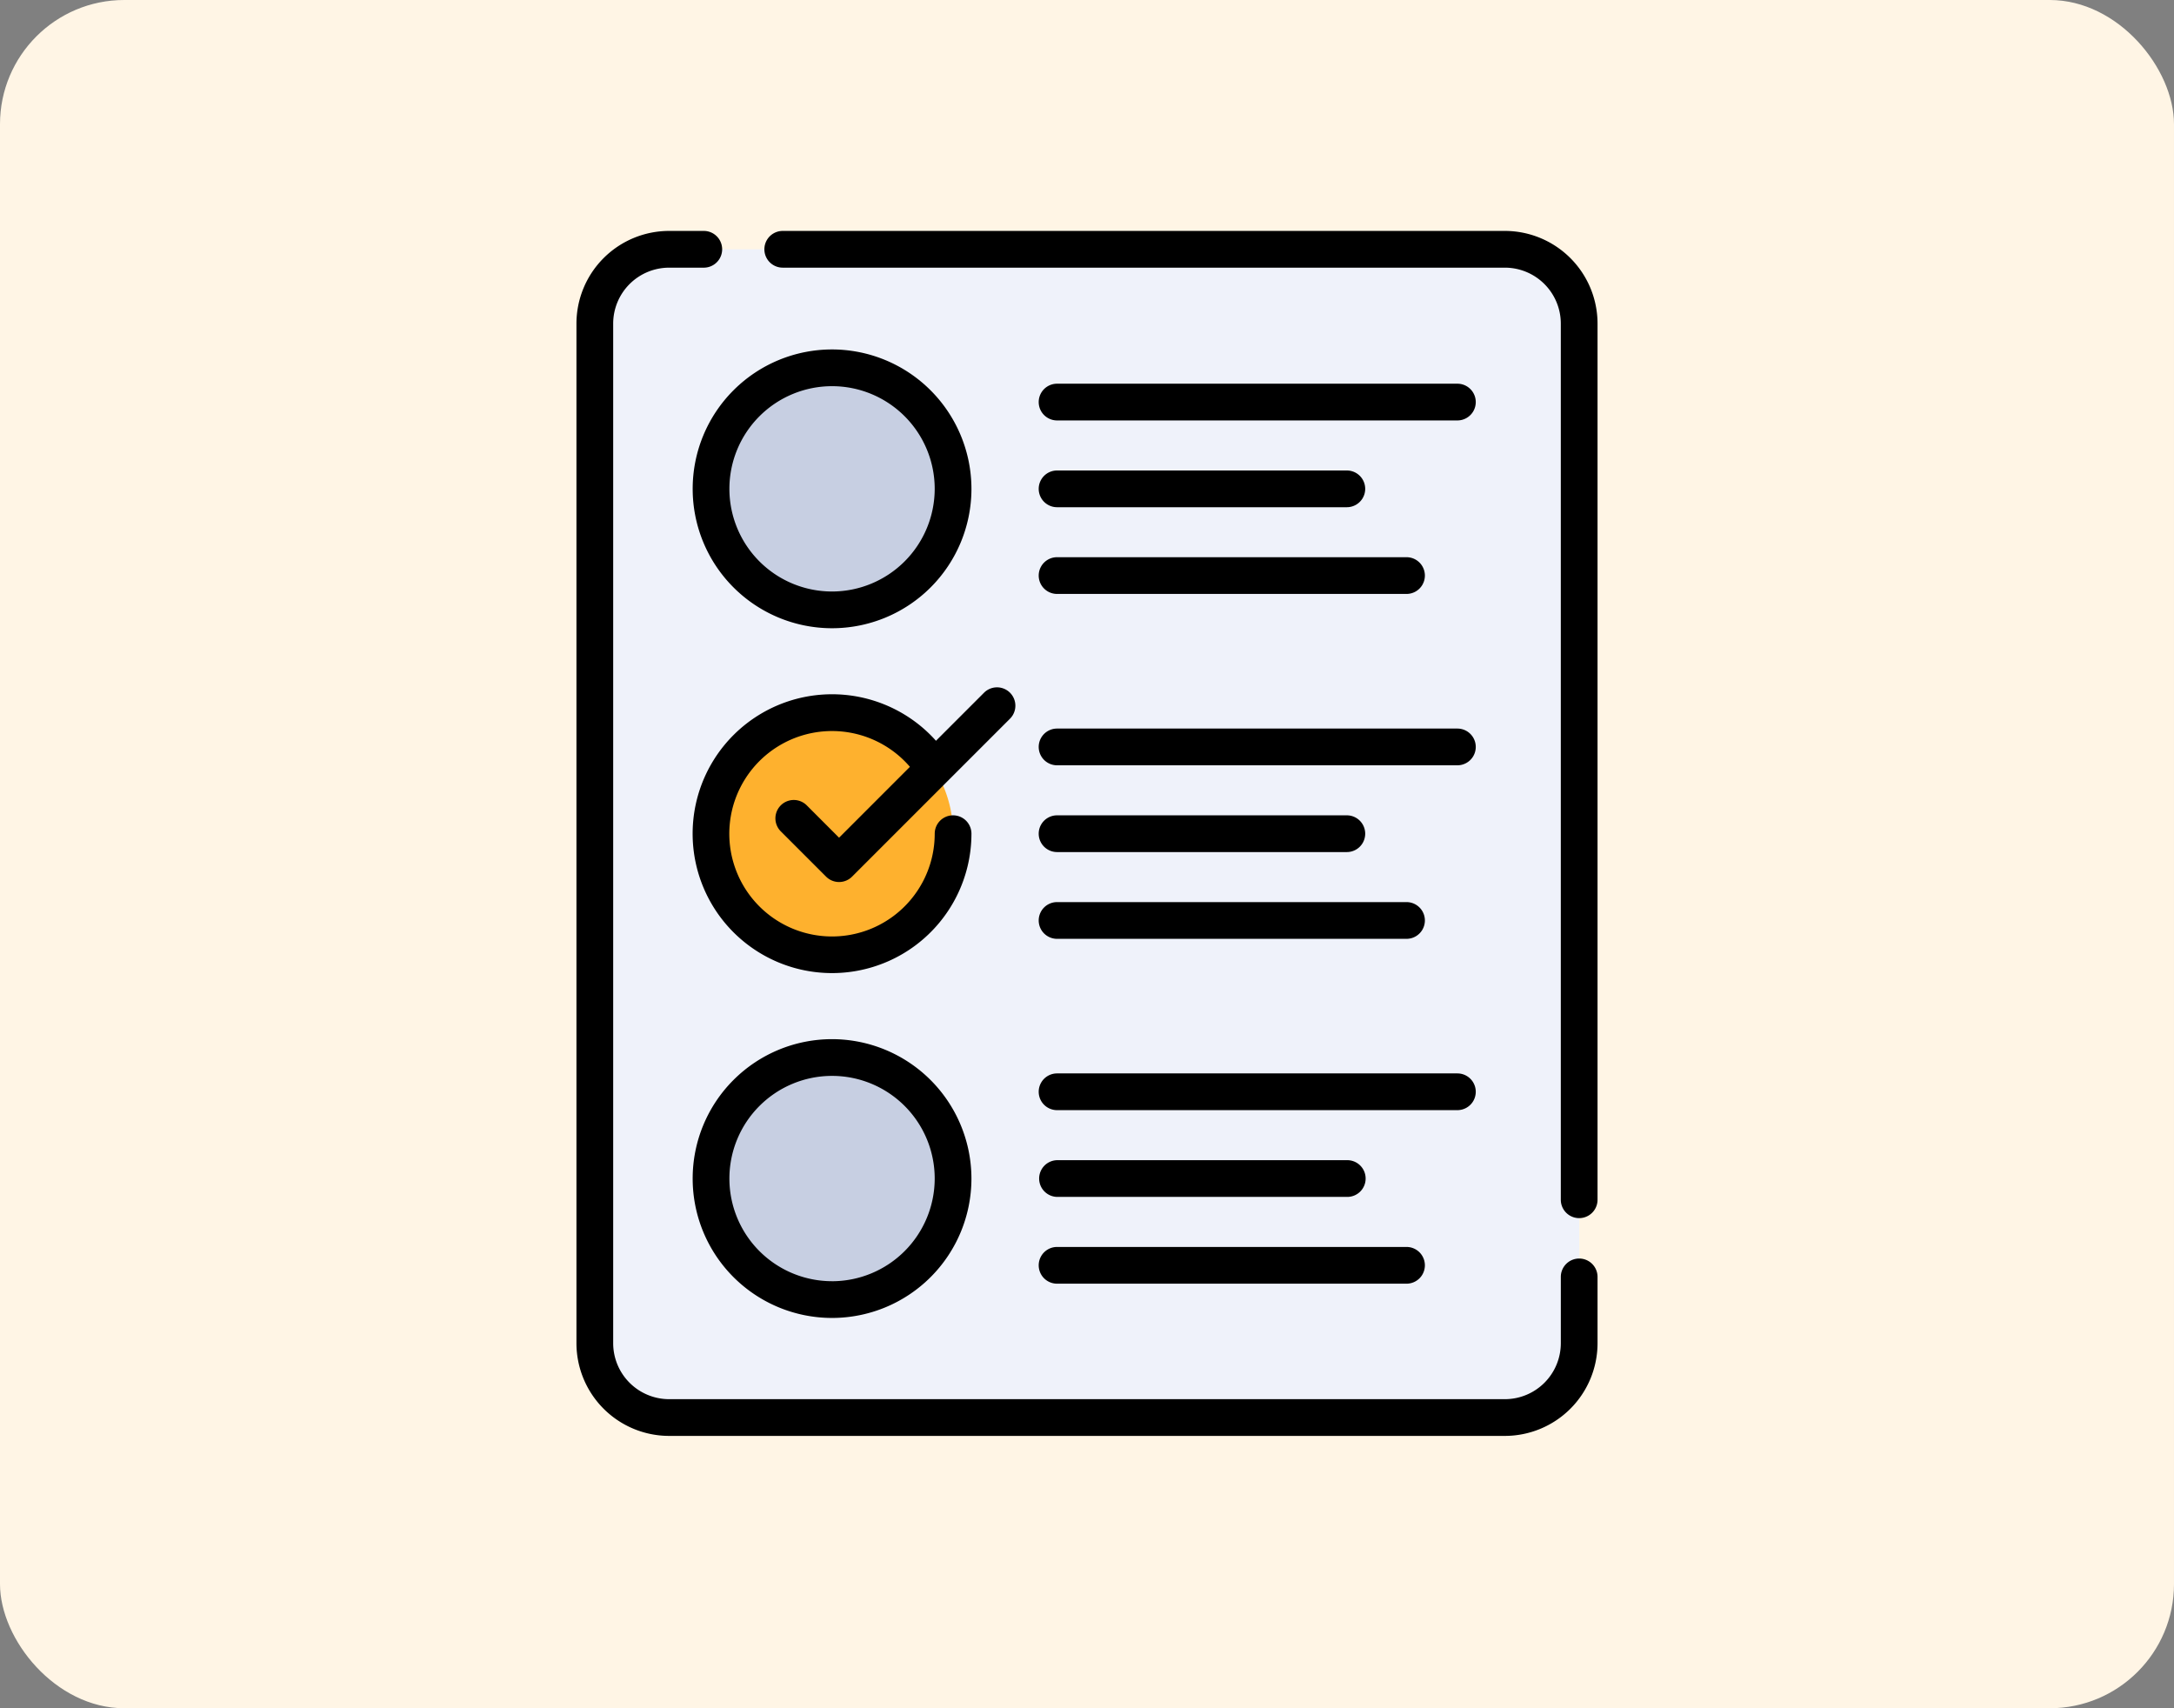 <svg xmlns="http://www.w3.org/2000/svg" width="210" height="165" viewBox="0 0 210 165">
  <rect x="0" y="0" width="210" height="165" fill="#808080" stroke="none"/>
  <g id="Grupo_969869" data-name="Grupo 969869" transform="translate(-1105 -870)">
    <rect id="Rectángulo_341179" data-name="Rectángulo 341179" width="210" height="165" rx="12" transform="translate(1105 870)" fill="#fff5e5"/>
    <g id="votacion" transform="translate(1160.183 892.305)">
      <path id="Trazado_726439" data-name="Trazado 726439" d="M96.5,120.645H15.2a6.9,6.9,0,0,1-6.9-6.9V14.7a6.9,6.9,0,0,1,6.9-6.9H96.5a6.9,6.9,0,0,1,6.9,6.9v99.05A6.9,6.9,0,0,1,96.5,120.645Zm0,0" transform="translate(-6.031 -6.031)" fill="#eff2fa"/>
      <path id="Trazado_726440" data-name="Trazado 726440" d="M81.071,69.858a11.69,11.69,0,1,1-11.69-11.69A11.69,11.69,0,0,1,81.071,69.858Zm0,0" transform="translate(-44.191 -44.945)" fill="#c7cfe2"/>
      <path id="Trazado_726441" data-name="Trazado 726441" d="M81.071,216.385A11.69,11.69,0,1,1,69.381,204.7,11.69,11.69,0,0,1,81.071,216.385Zm0,0" transform="translate(-44.191 -158.163)" fill="#feb12e"/>
      <path id="Trazado_726442" data-name="Trazado 726442" d="M81.071,362.912a11.69,11.69,0,1,1-11.69-11.689A11.69,11.69,0,0,1,81.071,362.912Zm0,0" transform="translate(-44.191 -271.382)" fill="#c7cfe2"/>
      <path id="Trazado_726443" data-name="Trazado 726443" d="M151.891,0H82.133a1.774,1.774,0,0,0,0,3.548h69.758a5.406,5.406,0,0,1,5.4,5.4V93.58a1.774,1.774,0,0,0,3.548,0V8.949A8.96,8.96,0,0,0,151.891,0Zm0,0" transform="translate(-61.706)"/>
      <path id="Trazado_726444" data-name="Trazado 726444" d="M97.36,99.257a1.774,1.774,0,0,0-1.774,1.774v6.41a5.407,5.407,0,0,1-5.4,5.4H9.448a5.408,5.408,0,0,1-5.4-5.4V8.949a5.407,5.407,0,0,1,5.4-5.4H12.8A1.774,1.774,0,1,0,12.8,0H9.448A8.959,8.959,0,0,0,.5,8.949v98.492a8.959,8.959,0,0,0,8.948,8.948H90.185a8.958,8.958,0,0,0,8.948-8.948v-6.41A1.773,1.773,0,0,0,97.36,99.257Zm0,0"/>
      <path id="Trazado_726445" data-name="Trazado 726445" d="M63.35,50.363A13.464,13.464,0,1,0,76.815,63.827,13.479,13.479,0,0,0,63.35,50.363Zm0,23.38a9.916,9.916,0,1,1,9.916-9.915A9.927,9.927,0,0,1,63.35,73.743Zm0,0" transform="translate(-38.16 -38.915)"/>
      <path id="Trazado_726446" data-name="Trazado 726446" d="M198.7,68.466h38.67a1.774,1.774,0,0,0,0-3.548H198.7a1.774,1.774,0,0,0,0,3.548Zm0,0" transform="translate(-151.774 -50.161)"/>
      <path id="Trazado_726447" data-name="Trazado 726447" d="M198.7,105.334H226.69a1.774,1.774,0,0,0,0-3.548H198.7a1.774,1.774,0,0,0,0,3.548Zm0,0" transform="translate(-151.774 -78.647)"/>
      <path id="Trazado_726448" data-name="Trazado 726448" d="M198.7,142.2h33.755a1.774,1.774,0,0,0,0-3.548H198.7a1.774,1.774,0,0,0,0,3.548Zm0,0" transform="translate(-151.774 -107.137)"/>
      <path id="Trazado_726449" data-name="Trazado 726449" d="M198.7,214.994h38.67a1.774,1.774,0,0,0,0-3.548H198.7a1.774,1.774,0,0,0,0,3.548Zm0,0" transform="translate(-151.774 -163.379)"/>
      <path id="Trazado_726450" data-name="Trazado 726450" d="M198.7,251.861H226.69a1.774,1.774,0,0,0,0-3.548H198.7a1.774,1.774,0,0,0,0,3.548Zm0,0" transform="translate(-151.774 -191.865)"/>
      <path id="Trazado_726451" data-name="Trazado 726451" d="M198.7,288.732h33.755a1.774,1.774,0,0,0,0-3.548H198.7a1.774,1.774,0,0,0,0,3.548Zm0,0" transform="translate(-151.774 -220.355)"/>
      <path id="Trazado_726452" data-name="Trazado 726452" d="M63.35,343.418a13.464,13.464,0,1,0,13.464,13.464A13.479,13.479,0,0,0,63.35,343.418Zm0,23.38a9.916,9.916,0,1,1,9.916-9.916A9.927,9.927,0,0,1,63.35,366.8Zm0,0" transform="translate(-38.16 -265.351)"/>
      <path id="Trazado_726453" data-name="Trazado 726453" d="M198.7,361.521h38.67a1.774,1.774,0,0,0,0-3.548H198.7a1.774,1.774,0,0,0,0,3.548Zm0,0" transform="translate(-151.774 -276.597)"/>
      <path id="Trazado_726454" data-name="Trazado 726454" d="M198.7,398.391H226.69a1.774,1.774,0,1,0,0-3.547H198.7a1.774,1.774,0,0,0,0,3.547Zm0,0" transform="translate(-151.774 -305.087)"/>
      <path id="Trazado_726455" data-name="Trazado 726455" d="M198.7,435.259h33.755a1.774,1.774,0,0,0,0-3.548H198.7a1.774,1.774,0,0,0,0,3.548Zm0,0" transform="translate(-151.774 -333.573)"/>
      <path id="Trazado_726456" data-name="Trazado 726456" d="M60.907,205.333a1.774,1.774,0,1,0-2.509,2.509l4.376,4.376a1.775,1.775,0,0,0,2.509,0l9.153-9.153.026-.026,6.077-6.077a1.774,1.774,0,0,0-2.509-2.509l-4.641,4.641a13.466,13.466,0,1,0,3.426,8.976,1.774,1.774,0,1,0-3.548,0,9.921,9.921,0,1,1-2.395-6.459l-6.844,6.845Zm0,0" transform="translate(-38.16 -149.848)"/>
    </g>
  </g>
</svg>
